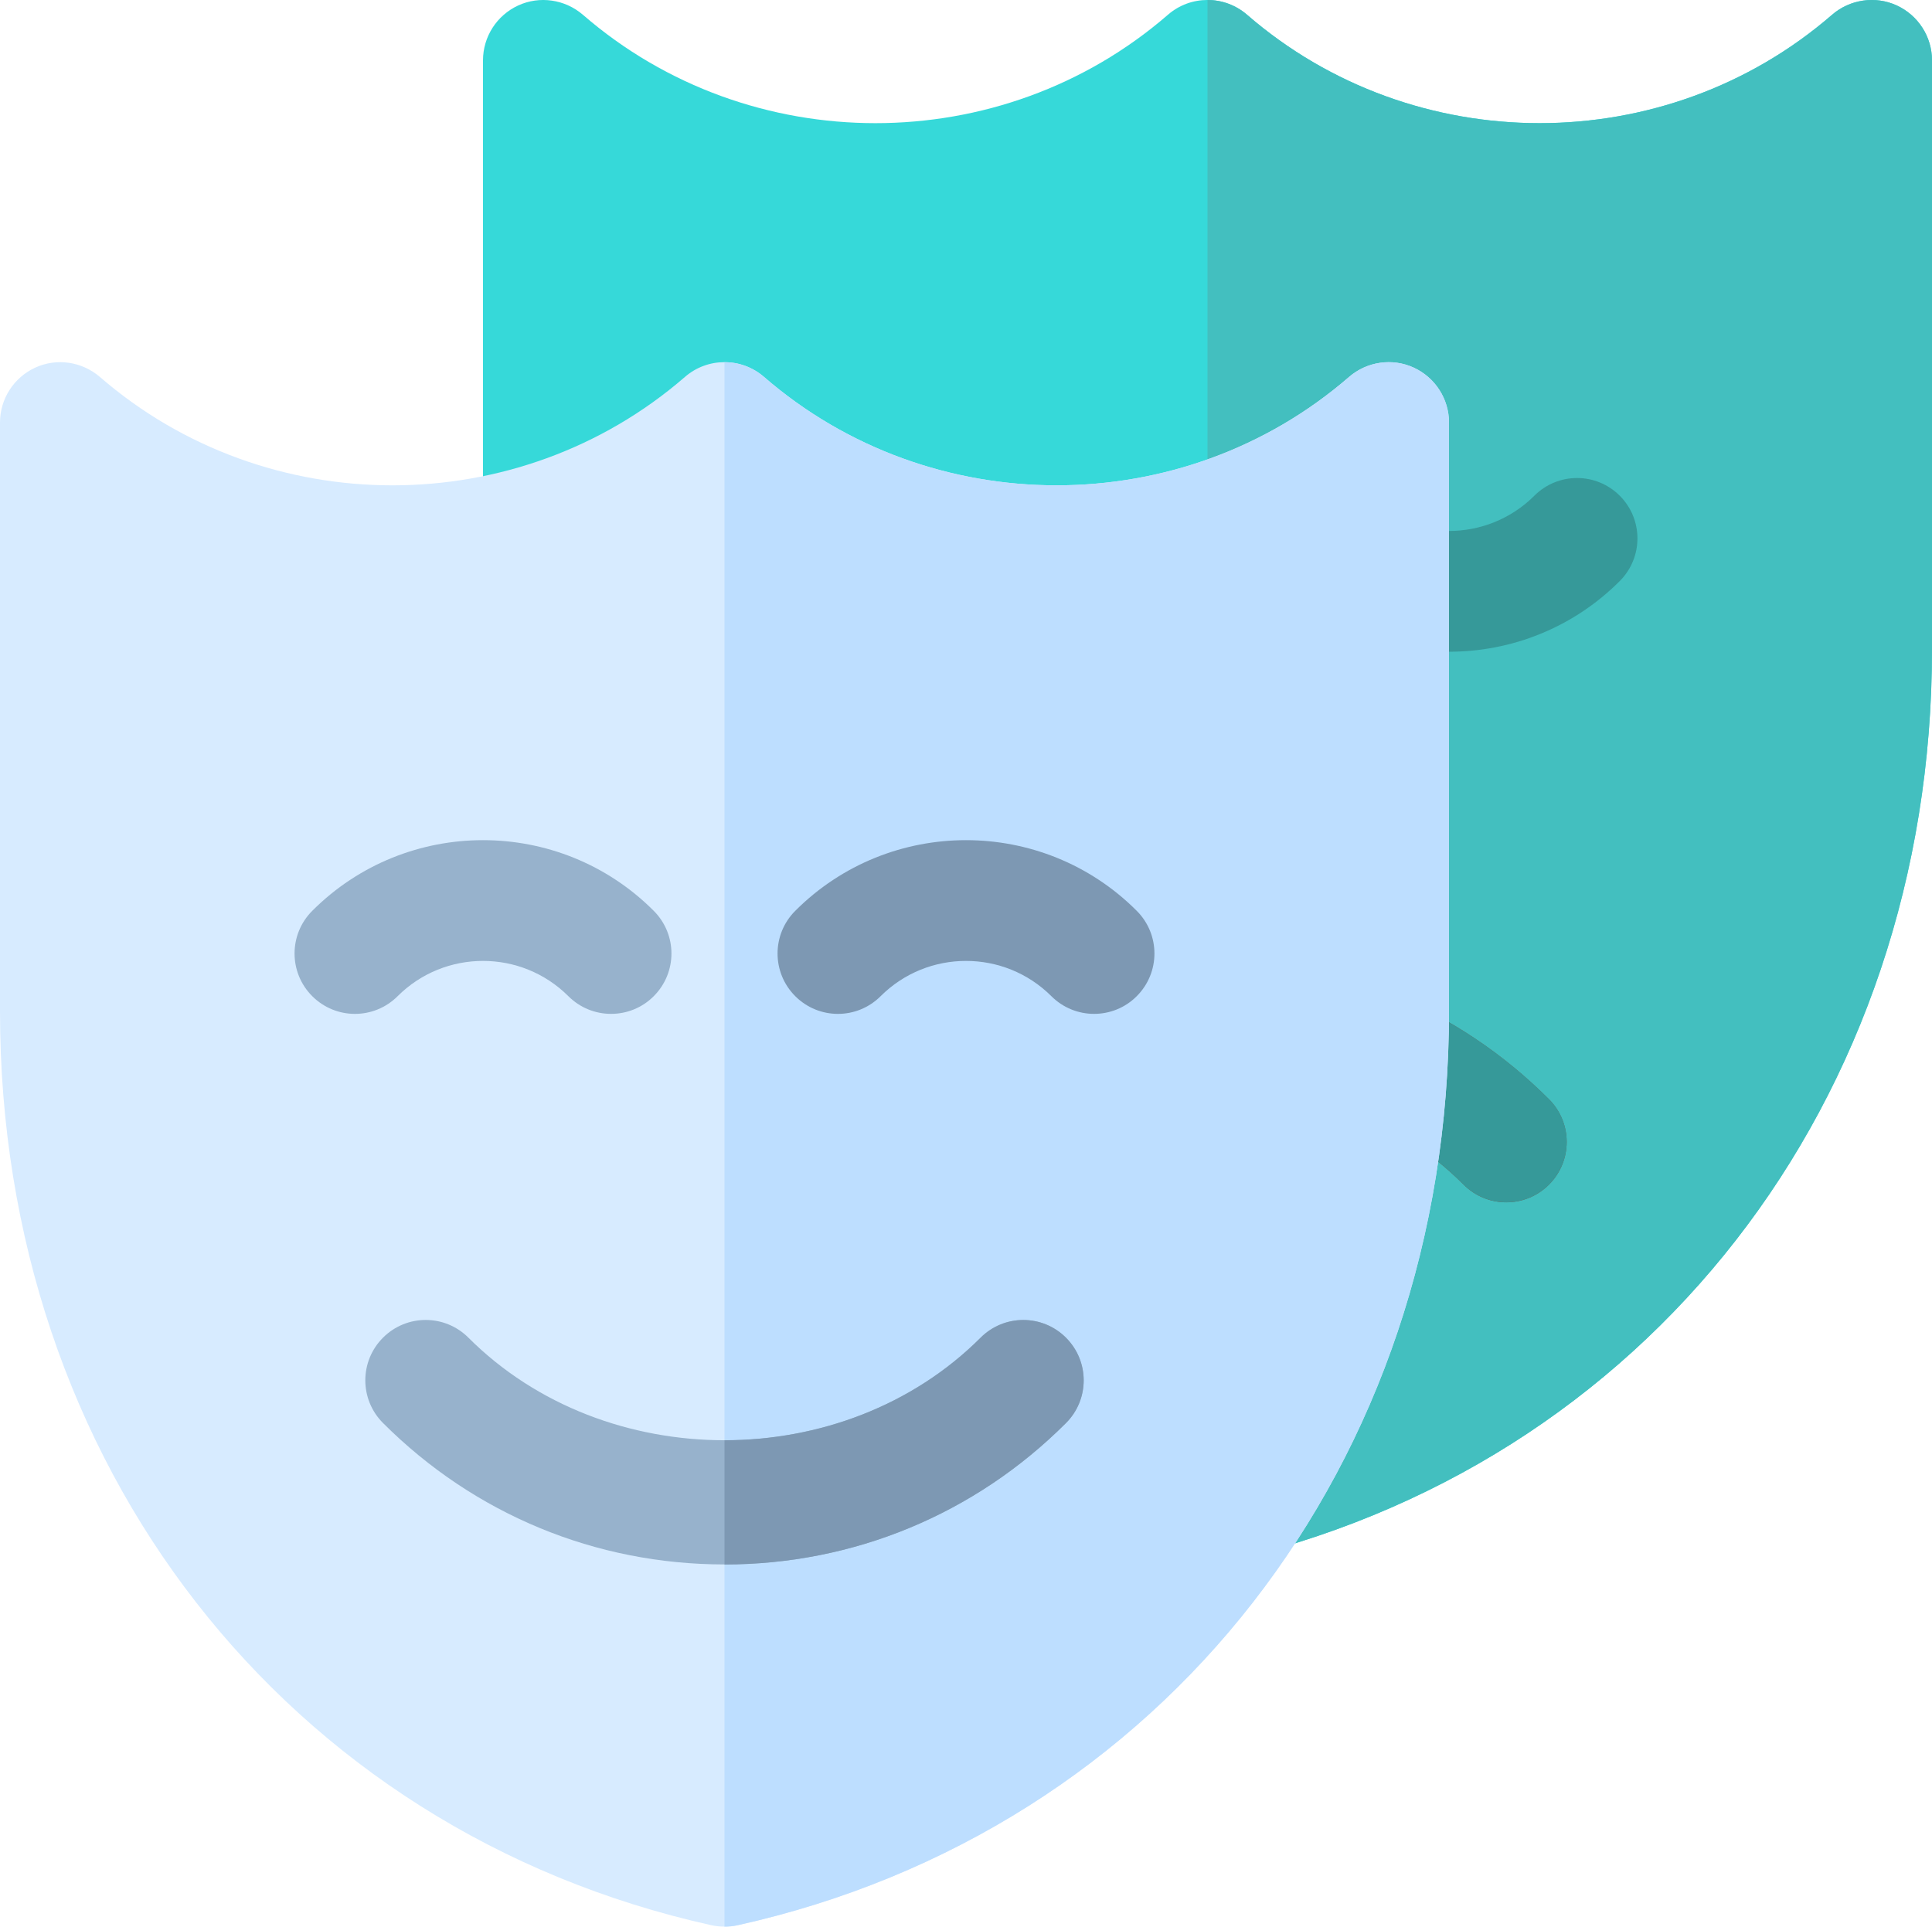 <?xml version="1.0" encoding="iso-8859-1"?>
<!-- Generator: Adobe Illustrator 21.0.0, SVG Export Plug-In . SVG Version: 6.00 Build 0)  -->
<svg version="1.1" xmlns="http://www.w3.org/2000/svg" xmlns:xlink="http://www.w3.org/1999/xlink" x="0px" y="0px"
	 viewBox="0 0 32 31.917" style="enable-background:new 0 0 32 31.917;" xml:space="preserve">
<g id="Theatre">
	<g>
		<g>
			<path style="fill:#36D9D9;" d="M20,25.917c-0.072,0-0.145-0.008-0.217-0.023C12.734,24.328,8,18.244,8,10.755V1
				c0-0.392,0.229-0.747,0.584-0.91s0.773-0.101,1.07,0.154c2.762,2.395,6.93,2.395,9.691,0c0.375-0.326,0.934-0.326,1.309,0
				c2.762,2.395,6.93,2.395,9.691,0c0.295-0.255,0.715-0.317,1.07-0.154S32,0.609,32,1v9.755c0,7.488-4.734,13.572-11.783,15.139
				C20.145,25.91,20.072,25.917,20,25.917z"/>
		</g>
		<path style="fill:#43BFBF;" d="M20.217,25.894C27.266,24.328,32,18.244,32,10.755V1c0-0.392-0.229-0.747-0.584-0.91
			s-0.775-0.101-1.07,0.154c-2.762,2.395-6.93,2.395-9.691,0C20.467,0.082,20.233,0,20,0v25.917
			C20.072,25.917,20.145,25.91,20.217,25.894z"/>
		<path style="fill:#369999;" d="M26.121,7.919c-0.256,0-0.512,0.098-0.707,0.293c-0.781,0.779-2.047,0.779-2.828,0
			c-0.391-0.391-1.023-0.391-1.414,0s-0.391,1.023,0,1.414c1.559,1.561,4.098,1.561,5.656,0c0.391-0.391,0.391-1.023,0-1.414
			C26.633,8.017,26.377,7.919,26.121,7.919z"/>
		<path style="fill:#736056;" d="M20,15.868c-2.137,0-4.146,0.832-5.656,2.343c-0.391,0.391-0.391,1.023,0,1.414
			s1.023,0.391,1.414,0c2.266-2.266,6.219-2.266,8.484,0c0.391,0.391,1.023,0.391,1.414,0s0.391-1.023,0-1.414
			C24.146,16.7,22.137,15.868,20,15.868z"/>
		<path style="fill:#369999;" d="M25.656,18.21c0.391,0.391,0.391,1.023,0,1.414s-1.023,0.391-1.414,0
			c-1.133-1.133-2.688-1.699-4.242-1.699v-2.058C22.137,15.868,24.146,16.7,25.656,18.21z"/>
	</g>
	<g>
		<path style="fill:#D7EBFF;" d="M12,31.917c-0.072,0-0.145-0.008-0.217-0.023C4.734,30.328,0,24.244,0,16.755V7
			c0-0.392,0.229-0.747,0.584-0.91s0.773-0.101,1.07,0.154c2.762,2.395,6.93,2.395,9.691,0c0.375-0.326,0.934-0.326,1.309,0
			c2.762,2.395,6.93,2.395,9.691,0c0.295-0.255,0.715-0.317,1.07-0.154S24,6.609,24,7v9.755c0,7.488-4.734,13.572-11.783,15.139
			C12.145,31.91,12.072,31.917,12,31.917z"/>
	</g>
	<path style="fill:#BDDEFF;" d="M12.217,31.894C19.266,30.328,24,24.244,24,16.755V7c0-0.392-0.229-0.747-0.584-0.91
		s-0.775-0.101-1.07,0.154c-2.762,2.395-6.93,2.395-9.691,0C12.467,6.082,12.233,6,12,6v25.917
		C12.072,31.917,12.145,31.91,12.217,31.894z"/>
	<g>
		<path style="fill:#97B2CC;" d="M10.121,16.796c-0.256,0-0.512-0.098-0.707-0.293c-0.781-0.779-2.047-0.779-2.828,0
			c-0.391,0.391-1.023,0.391-1.414,0s-0.391-1.023,0-1.414c1.559-1.561,4.098-1.561,5.656,0c0.391,0.391,0.391,1.023,0,1.414
			C10.633,16.699,10.377,16.796,10.121,16.796z"/>
	</g>
	<g>
		<path style="fill:#7D98B3;" d="M18.121,16.796c-0.256,0-0.512-0.098-0.707-0.293c-0.781-0.779-2.047-0.779-2.828,0
			c-0.391,0.391-1.023,0.391-1.414,0s-0.391-1.023,0-1.414c1.559-1.561,4.098-1.561,5.656,0c0.391,0.391,0.391,1.023,0,1.414
			C18.633,16.699,18.377,16.796,18.121,16.796z"/>
	</g>
	<g>
		<path style="fill:#97B2CC;" d="M12,25.917c-2.137,0-4.146-0.832-5.656-2.343c-0.391-0.391-0.391-1.023,0-1.414
			s1.023-0.391,1.414,0c2.266,2.266,6.219,2.266,8.484,0c0.391-0.391,1.023-0.391,1.414,0s0.391,1.023,0,1.414
			C16.146,25.085,14.137,25.917,12,25.917z"/>
	</g>
	<path style="fill:#7D98B3;" d="M17.656,23.575c0.391-0.391,0.391-1.023,0-1.414s-1.023-0.391-1.414,0
		C15.109,23.293,13.555,23.86,12,23.86v2.058C14.137,25.917,16.146,25.085,17.656,23.575z"/>
</g>
<g id="Layer_1">
</g>
</svg>
